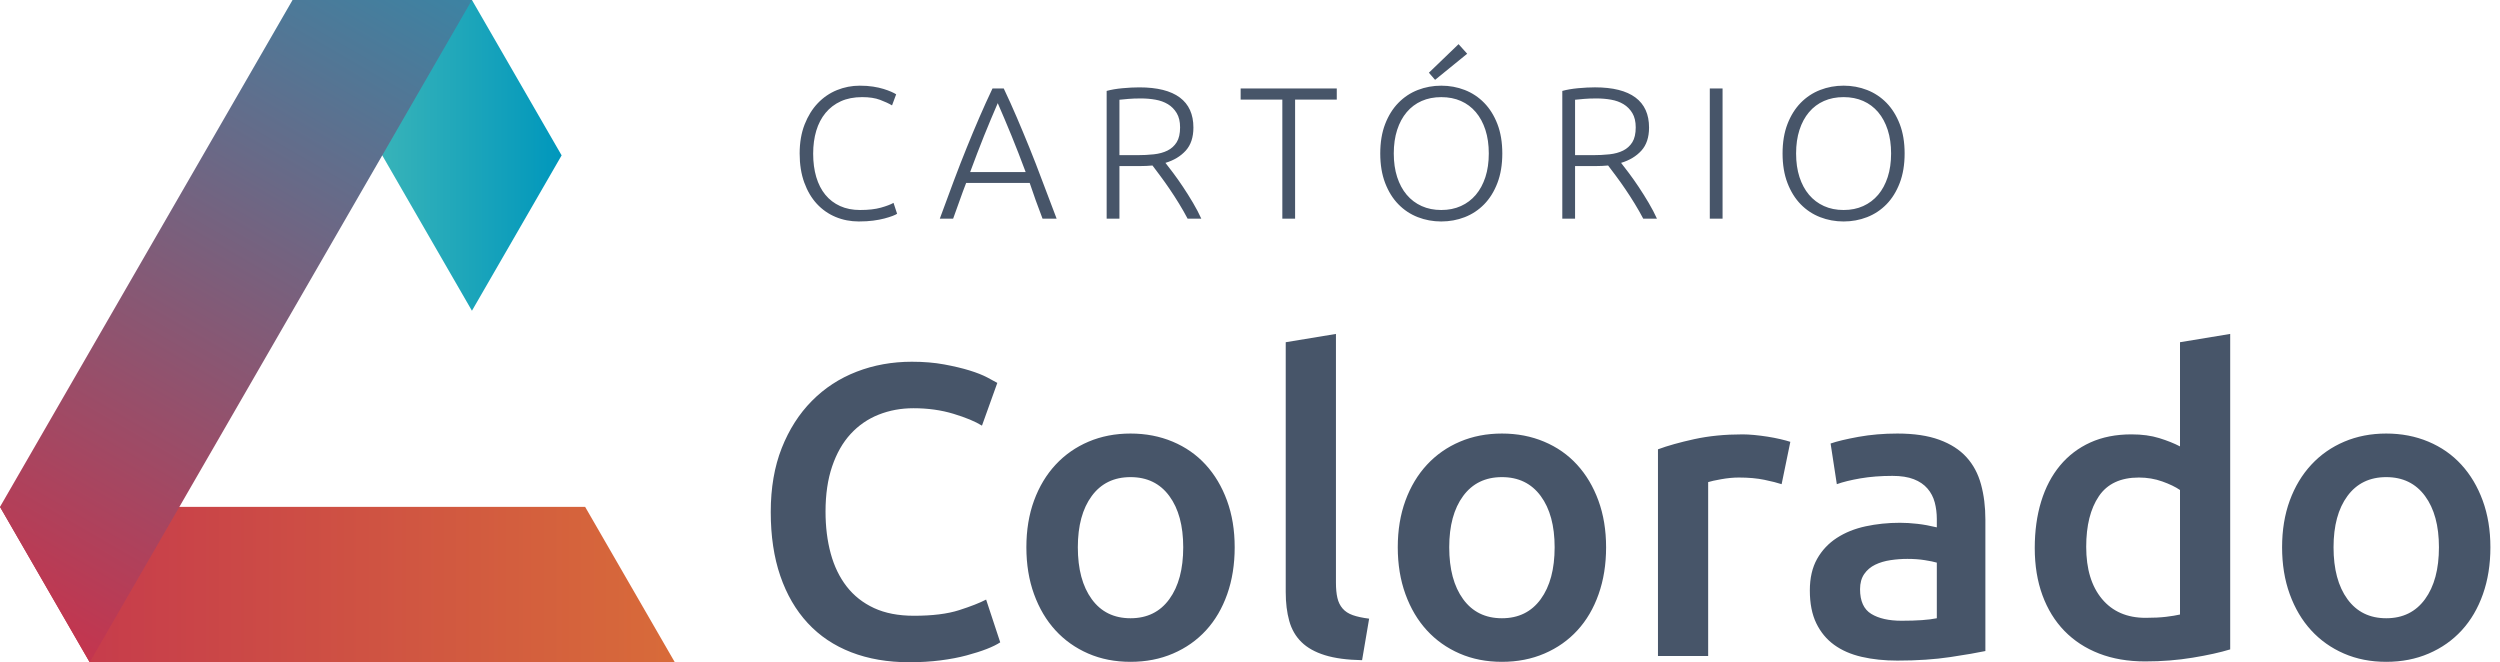 <svg xmlns="http://www.w3.org/2000/svg" width="151" height="40" viewBox="0 0 151 40" fill="none"><path fill-rule="evenodd" clip-rule="evenodd" d="M0 30.615H35.342L40.759 40H5.417L0 30.615Z" fill="url(#paint0_linear)"></path><path fill-rule="evenodd" clip-rule="evenodd" d="M33.922 9.385L28.505 0H17.671L28.505 18.769L33.922 9.385Z" fill="url(#paint1_linear)"></path><path fill-rule="evenodd" clip-rule="evenodd" d="M0 30.615L17.671 0H28.505L5.417 40L0 30.615Z" fill="url(#paint2_linear)"></path><path d="M54.925 40C53.621 40 52.452 39.799 51.416 39.398C50.38 38.997 49.502 38.408 48.784 37.631C48.065 36.854 47.514 35.905 47.13 34.785C46.745 33.666 46.553 32.378 46.553 30.924C46.553 29.47 46.775 28.183 47.217 27.063C47.66 25.944 48.266 24.995 49.035 24.218C49.803 23.44 50.706 22.851 51.742 22.45C52.778 22.049 53.889 21.849 55.075 21.849C55.794 21.849 56.445 21.903 57.03 22.012C57.615 22.12 58.125 22.241 58.559 22.375C58.993 22.509 59.353 22.651 59.637 22.801C59.921 22.952 60.121 23.06 60.238 23.127L59.311 25.709C58.91 25.459 58.338 25.221 57.594 24.995C56.85 24.769 56.044 24.657 55.175 24.657C54.423 24.657 53.722 24.786 53.07 25.045C52.418 25.304 51.854 25.693 51.378 26.211C50.902 26.729 50.53 27.381 50.263 28.166C49.995 28.952 49.862 29.863 49.862 30.899C49.862 31.818 49.966 32.662 50.175 33.431C50.384 34.2 50.706 34.865 51.14 35.425C51.574 35.984 52.126 36.419 52.794 36.728C53.462 37.037 54.265 37.192 55.2 37.192C56.32 37.192 57.231 37.079 57.932 36.853C58.634 36.628 59.177 36.415 59.562 36.214L60.414 38.797C60.213 38.93 59.942 39.064 59.599 39.198C59.257 39.331 58.851 39.461 58.383 39.586C57.916 39.712 57.389 39.812 56.804 39.887C56.22 39.962 55.593 40 54.925 40L54.925 40ZM74.575 33.055C74.575 34.092 74.425 35.036 74.124 35.888C73.823 36.741 73.397 37.468 72.846 38.069C72.294 38.671 71.63 39.139 70.853 39.473C70.076 39.808 69.22 39.975 68.284 39.975C67.348 39.975 66.496 39.808 65.727 39.473C64.959 39.139 64.299 38.671 63.747 38.069C63.196 37.468 62.766 36.741 62.456 35.888C62.147 35.036 61.993 34.092 61.993 33.055C61.993 32.019 62.147 31.079 62.456 30.235C62.766 29.391 63.2 28.668 63.76 28.066C64.32 27.464 64.984 27.001 65.752 26.675C66.521 26.349 67.365 26.186 68.284 26.186C69.203 26.186 70.051 26.349 70.828 26.675C71.605 27.001 72.269 27.464 72.821 28.066C73.372 28.668 73.802 29.391 74.111 30.235C74.421 31.079 74.575 32.019 74.575 33.055H74.575ZM71.467 33.055C71.467 31.752 71.187 30.719 70.627 29.959C70.068 29.199 69.287 28.818 68.284 28.818C67.281 28.818 66.5 29.199 65.941 29.959C65.381 30.719 65.101 31.752 65.101 33.055C65.101 34.376 65.381 35.42 65.941 36.189C66.5 36.958 67.281 37.342 68.284 37.342C69.287 37.342 70.068 36.958 70.627 36.189C71.187 35.42 71.467 34.376 71.467 33.055ZM82.27 39.875C81.368 39.858 80.62 39.758 80.027 39.574C79.433 39.39 78.961 39.127 78.611 38.784C78.26 38.441 78.013 38.015 77.871 37.505C77.729 36.996 77.658 36.415 77.658 35.763V20.67L80.691 20.169V35.186C80.691 35.554 80.72 35.863 80.779 36.114C80.837 36.365 80.941 36.578 81.092 36.753C81.242 36.929 81.447 37.062 81.706 37.154C81.965 37.246 82.295 37.317 82.696 37.367L82.27 39.875ZM97.008 33.055C97.008 34.092 96.857 35.036 96.556 35.888C96.256 36.741 95.83 37.468 95.278 38.069C94.727 38.671 94.063 39.139 93.286 39.473C92.509 39.808 91.652 39.975 90.717 39.975C89.781 39.975 88.929 39.808 88.16 39.473C87.391 39.139 86.731 38.671 86.18 38.069C85.629 37.468 85.198 36.741 84.889 35.888C84.58 35.036 84.425 34.092 84.425 33.055C84.425 32.019 84.58 31.079 84.889 30.235C85.198 29.391 85.633 28.668 86.192 28.066C86.752 27.464 87.416 27.001 88.185 26.675C88.954 26.349 89.798 26.186 90.717 26.186C91.636 26.186 92.484 26.349 93.261 26.675C94.038 27.001 94.702 27.464 95.253 28.066C95.805 28.668 96.235 29.391 96.544 30.235C96.853 31.079 97.008 32.019 97.008 33.055H97.008ZM93.9 33.055C93.9 31.752 93.62 30.719 93.06 29.959C92.5 29.199 91.719 28.818 90.716 28.818C89.714 28.818 88.933 29.199 88.373 29.959C87.813 30.719 87.533 31.752 87.533 33.055C87.533 34.376 87.813 35.42 88.373 36.189C88.933 36.958 89.714 37.342 90.716 37.342C91.719 37.342 92.5 36.958 93.06 36.189C93.62 35.42 93.9 34.376 93.9 33.055ZM107.61 29.244C107.359 29.161 107.012 29.073 106.57 28.981C106.127 28.889 105.613 28.843 105.028 28.843C104.694 28.843 104.339 28.877 103.963 28.944C103.587 29.011 103.324 29.069 103.173 29.119V39.624H100.141V27.139C100.725 26.921 101.457 26.717 102.334 26.524C103.211 26.332 104.184 26.236 105.254 26.236C105.454 26.236 105.688 26.249 105.956 26.273C106.223 26.299 106.49 26.332 106.758 26.374C107.025 26.416 107.284 26.466 107.535 26.524C107.785 26.583 107.986 26.637 108.136 26.687L107.61 29.244V29.244ZM114.854 37.493C115.789 37.493 116.5 37.443 116.984 37.342V33.983C116.817 33.933 116.575 33.883 116.257 33.833C115.94 33.782 115.589 33.757 115.204 33.757C114.87 33.757 114.532 33.782 114.189 33.833C113.847 33.883 113.538 33.975 113.262 34.108C112.986 34.242 112.765 34.43 112.598 34.672C112.431 34.915 112.347 35.22 112.347 35.587C112.347 36.306 112.573 36.803 113.024 37.079C113.475 37.355 114.085 37.493 114.853 37.493H114.854ZM114.603 26.186C115.606 26.186 116.449 26.311 117.134 26.562C117.82 26.813 118.367 27.164 118.776 27.615C119.186 28.066 119.478 28.613 119.653 29.257C119.829 29.901 119.917 30.607 119.917 31.376V39.323C119.449 39.423 118.743 39.545 117.799 39.687C116.855 39.829 115.789 39.9 114.603 39.9C113.818 39.9 113.099 39.825 112.447 39.674C111.796 39.524 111.24 39.281 110.781 38.947C110.321 38.613 109.962 38.178 109.703 37.643C109.444 37.109 109.314 36.448 109.314 35.663C109.314 34.911 109.461 34.276 109.753 33.757C110.045 33.239 110.442 32.817 110.944 32.491C111.445 32.165 112.026 31.931 112.685 31.789C113.346 31.647 114.035 31.576 114.753 31.576C115.087 31.576 115.438 31.597 115.806 31.639C116.174 31.68 116.566 31.752 116.984 31.852V31.35C116.984 31 116.942 30.665 116.859 30.348C116.775 30.03 116.629 29.75 116.42 29.508C116.211 29.265 115.935 29.077 115.593 28.944C115.25 28.81 114.82 28.743 114.302 28.743C113.6 28.743 112.957 28.793 112.372 28.893C111.787 28.994 111.311 29.111 110.944 29.244L110.568 26.788C110.952 26.654 111.512 26.52 112.247 26.386C112.982 26.253 113.767 26.186 114.603 26.186H114.603ZM126.007 33.03C126.007 34.367 126.325 35.416 126.96 36.177C127.595 36.937 128.472 37.317 129.591 37.317C130.076 37.317 130.49 37.296 130.832 37.255C131.175 37.213 131.455 37.167 131.672 37.117V29.596C131.404 29.412 131.049 29.24 130.606 29.082C130.164 28.923 129.692 28.843 129.19 28.843C128.087 28.843 127.281 29.219 126.772 29.971C126.262 30.724 126.007 31.743 126.007 33.03V33.03ZM134.704 39.223C134.103 39.407 133.347 39.574 132.436 39.724C131.525 39.875 130.569 39.95 129.566 39.95C128.53 39.95 127.603 39.791 126.784 39.473C125.965 39.156 125.268 38.7 124.691 38.107C124.115 37.514 123.672 36.795 123.363 35.951C123.054 35.107 122.899 34.158 122.899 33.105C122.899 32.069 123.029 31.129 123.288 30.285C123.547 29.441 123.927 28.718 124.428 28.116C124.929 27.515 125.539 27.051 126.258 26.725C126.976 26.399 127.804 26.236 128.739 26.236C129.374 26.236 129.934 26.311 130.419 26.462C130.903 26.612 131.321 26.779 131.672 26.963V20.67L134.704 20.169V39.223V39.223ZM150.42 33.055C150.42 34.092 150.27 35.036 149.969 35.888C149.668 36.741 149.242 37.468 148.691 38.069C148.139 38.671 147.475 39.139 146.698 39.473C145.921 39.808 145.064 39.975 144.129 39.975C143.193 39.975 142.341 39.808 141.572 39.473C140.804 39.139 140.144 38.671 139.592 38.069C139.041 37.468 138.61 36.741 138.301 35.888C137.992 35.036 137.838 34.092 137.838 33.055C137.838 32.019 137.992 31.079 138.301 30.235C138.61 29.391 139.045 28.668 139.605 28.066C140.164 27.464 140.829 27.001 141.597 26.675C142.366 26.349 143.21 26.186 144.129 26.186C145.048 26.186 145.896 26.349 146.673 26.675C147.45 27.001 148.114 27.464 148.665 28.066C149.217 28.668 149.647 29.391 149.956 30.235C150.265 31.079 150.42 32.019 150.42 33.055H150.42ZM147.312 33.055C147.312 31.752 147.032 30.719 146.472 29.959C145.912 29.199 145.131 28.818 144.129 28.818C143.126 28.818 142.345 29.199 141.785 29.959C141.225 30.719 140.946 31.752 140.946 33.055C140.946 34.376 141.225 35.42 141.785 36.189C142.345 36.958 143.126 37.342 144.129 37.342C145.131 37.342 145.912 36.958 146.472 36.189C147.032 35.42 147.312 34.376 147.312 33.055Z" fill="#475569"></path><path d="M51.882 13.377C51.376 13.377 50.905 13.286 50.47 13.104C50.036 12.923 49.658 12.658 49.336 12.31C49.015 11.962 48.762 11.533 48.577 11.023C48.391 10.512 48.299 9.928 48.299 9.27C48.299 8.612 48.399 8.028 48.599 7.517C48.8 7.006 49.066 6.577 49.399 6.229C49.731 5.882 50.117 5.619 50.555 5.441C50.994 5.263 51.452 5.175 51.928 5.175C52.223 5.175 52.491 5.193 52.733 5.231C52.975 5.269 53.187 5.316 53.368 5.373C53.55 5.43 53.705 5.486 53.833 5.543C53.962 5.6 54.06 5.651 54.128 5.696L53.879 6.366C53.69 6.252 53.45 6.141 53.158 6.031C52.867 5.921 52.506 5.866 52.075 5.866C51.584 5.866 51.155 5.95 50.788 6.116C50.421 6.283 50.113 6.517 49.864 6.819C49.614 7.122 49.427 7.481 49.302 7.897C49.178 8.313 49.115 8.775 49.115 9.281C49.115 9.803 49.178 10.274 49.302 10.694C49.427 11.113 49.61 11.471 49.852 11.766C50.094 12.06 50.391 12.287 50.743 12.446C51.094 12.605 51.497 12.684 51.95 12.684C52.45 12.684 52.867 12.637 53.204 12.543C53.54 12.448 53.795 12.352 53.969 12.253L54.185 12.911C54.132 12.949 54.041 12.993 53.912 13.042C53.784 13.091 53.621 13.142 53.425 13.195C53.228 13.248 53.001 13.291 52.745 13.325C52.487 13.359 52.2 13.376 51.882 13.376L51.882 13.377ZM62.969 13.206C62.82 12.821 62.682 12.448 62.555 12.093C62.428 11.735 62.309 11.389 62.194 11.051H58.355C58.222 11.391 58.094 11.739 57.969 12.095C57.843 12.452 57.71 12.823 57.57 13.206H56.765C57.064 12.388 57.345 11.626 57.612 10.918C57.877 10.211 58.137 9.542 58.393 8.912C58.648 8.281 58.901 7.676 59.153 7.094C59.404 6.513 59.668 5.929 59.946 5.345H60.627C60.903 5.927 61.166 6.509 61.415 7.092C61.665 7.674 61.916 8.281 62.173 8.911C62.428 9.542 62.689 10.211 62.952 10.918C63.215 11.626 63.504 12.39 63.82 13.206H62.969H62.969ZM60.264 6.23C59.981 6.882 59.703 7.546 59.432 8.217C59.164 8.89 58.884 9.614 58.597 10.393H61.95C61.661 9.614 61.377 8.888 61.103 8.215C60.827 7.542 60.548 6.88 60.264 6.23V6.23ZM72.082 7.704C72.082 8.294 71.927 8.759 71.617 9.1C71.307 9.44 70.899 9.686 70.392 9.837C70.513 9.988 70.67 10.193 70.863 10.45C71.056 10.707 71.254 10.989 71.458 11.295C71.662 11.601 71.863 11.921 72.059 12.253C72.256 12.586 72.422 12.904 72.558 13.206H71.731C71.572 12.904 71.4 12.601 71.214 12.299C71.029 11.996 70.84 11.703 70.647 11.42C70.454 11.136 70.267 10.873 70.086 10.631C69.904 10.389 69.746 10.177 69.61 9.996C69.368 10.019 69.126 10.03 68.884 10.03H67.614V13.206H66.842V5.492C67.114 5.416 67.434 5.362 67.801 5.328C68.167 5.294 68.506 5.277 68.816 5.277C69.897 5.277 70.712 5.481 71.26 5.889C71.808 6.297 72.082 6.903 72.082 7.704L72.082 7.704ZM68.906 5.946C68.619 5.946 68.368 5.955 68.152 5.974C67.937 5.993 67.757 6.01 67.614 6.025V9.372H68.68C69.035 9.372 69.371 9.355 69.689 9.321C70.007 9.287 70.282 9.211 70.517 9.094C70.751 8.977 70.937 8.809 71.073 8.589C71.209 8.37 71.277 8.071 71.277 7.693C71.277 7.345 71.209 7.058 71.073 6.831C70.937 6.604 70.759 6.424 70.54 6.292C70.32 6.16 70.069 6.069 69.785 6.02C69.502 5.97 69.209 5.946 68.906 5.946V5.946ZM80.741 5.345V6.014H78.224V13.206H77.453V6.014H74.935V5.345H80.741ZM90.739 9.27C90.739 9.943 90.641 10.537 90.444 11.051C90.248 11.565 89.981 11.994 89.645 12.338C89.308 12.683 88.917 12.942 88.471 13.116C88.025 13.29 87.552 13.377 87.053 13.377C86.554 13.377 86.082 13.29 85.635 13.116C85.189 12.942 84.798 12.683 84.462 12.338C84.125 11.994 83.859 11.565 83.662 11.051C83.466 10.537 83.367 9.943 83.367 9.27C83.367 8.597 83.466 8.005 83.662 7.494C83.859 6.984 84.125 6.557 84.462 6.213C84.798 5.868 85.189 5.609 85.635 5.435C86.082 5.261 86.554 5.175 87.053 5.175C87.552 5.175 88.025 5.261 88.471 5.435C88.917 5.609 89.308 5.868 89.645 6.213C89.981 6.557 90.248 6.984 90.444 7.494C90.641 8.005 90.739 8.597 90.739 9.27ZM89.923 9.27C89.923 8.74 89.855 8.266 89.719 7.846C89.582 7.426 89.39 7.069 89.14 6.774C88.891 6.479 88.59 6.254 88.238 6.099C87.887 5.944 87.492 5.867 87.053 5.867C86.615 5.867 86.22 5.944 85.868 6.099C85.516 6.254 85.216 6.479 84.966 6.774C84.717 7.069 84.524 7.426 84.388 7.846C84.252 8.266 84.184 8.74 84.184 9.27C84.184 9.799 84.252 10.274 84.388 10.694C84.524 11.113 84.717 11.471 84.966 11.766C85.216 12.06 85.516 12.288 85.868 12.446C86.22 12.605 86.615 12.684 87.053 12.684C87.492 12.684 87.887 12.605 88.238 12.446C88.59 12.288 88.891 12.06 89.14 11.766C89.39 11.471 89.582 11.113 89.719 10.694C89.855 10.274 89.923 9.799 89.923 9.27ZM88.618 3.246L86.679 4.823L86.305 4.392L88.097 2.667L88.618 3.246L88.618 3.246ZM99.603 7.704C99.603 8.294 99.448 8.759 99.138 9.1C98.828 9.44 98.419 9.686 97.913 9.837C98.034 9.988 98.191 10.193 98.383 10.45C98.576 10.707 98.775 10.989 98.979 11.295C99.183 11.601 99.383 11.921 99.58 12.253C99.776 12.586 99.943 12.904 100.079 13.206H99.251C99.092 12.904 98.92 12.601 98.735 12.299C98.55 11.996 98.361 11.703 98.168 11.42C97.975 11.136 97.788 10.873 97.607 10.631C97.425 10.389 97.266 10.177 97.13 9.996C96.888 10.019 96.646 10.03 96.404 10.03H95.134V13.206H94.363V5.492C94.635 5.416 94.955 5.362 95.321 5.327C95.688 5.294 96.026 5.276 96.336 5.276C97.418 5.276 98.232 5.481 98.781 5.889C99.329 6.297 99.603 6.903 99.603 7.704L99.603 7.704ZM96.427 5.946C96.14 5.946 95.888 5.955 95.673 5.974C95.457 5.993 95.278 6.01 95.134 6.025V9.372H96.2C96.556 9.372 96.892 9.355 97.21 9.321C97.527 9.287 97.803 9.211 98.038 9.094C98.272 8.977 98.457 8.809 98.594 8.589C98.729 8.37 98.798 8.071 98.798 7.693C98.798 7.345 98.729 7.058 98.594 6.831C98.457 6.604 98.279 6.424 98.06 6.292C97.841 6.16 97.59 6.069 97.306 6.02C97.023 5.97 96.73 5.946 96.427 5.946V5.946ZM103.272 5.345H104.043V13.206H103.272V5.345ZM115.039 9.27C115.039 9.943 114.941 10.537 114.744 11.051C114.547 11.565 114.281 11.994 113.945 12.338C113.608 12.683 113.217 12.942 112.771 13.116C112.325 13.29 111.852 13.377 111.353 13.377C110.854 13.377 110.381 13.29 109.935 13.116C109.489 12.942 109.098 12.683 108.761 12.338C108.425 11.994 108.159 11.565 107.962 11.051C107.765 10.537 107.667 9.943 107.667 9.27C107.667 8.597 107.765 8.005 107.962 7.494C108.159 6.984 108.425 6.557 108.761 6.212C109.098 5.868 109.489 5.609 109.935 5.435C110.381 5.261 110.854 5.174 111.353 5.174C111.852 5.174 112.325 5.261 112.771 5.435C113.217 5.609 113.608 5.868 113.945 6.212C114.281 6.557 114.547 6.984 114.744 7.494C114.941 8.005 115.039 8.597 115.039 9.27ZM114.222 9.27C114.222 8.74 114.154 8.266 114.018 7.846C113.882 7.426 113.689 7.069 113.44 6.774C113.19 6.479 112.89 6.254 112.538 6.099C112.187 5.944 111.792 5.866 111.353 5.866C110.914 5.866 110.519 5.944 110.168 6.099C109.816 6.254 109.516 6.479 109.266 6.774C109.017 7.069 108.824 7.426 108.688 7.846C108.552 8.266 108.484 8.74 108.484 9.27C108.484 9.799 108.552 10.274 108.688 10.694C108.824 11.113 109.017 11.471 109.266 11.766C109.516 12.06 109.816 12.287 110.168 12.446C110.519 12.605 110.914 12.684 111.353 12.684C111.792 12.684 112.187 12.605 112.538 12.446C112.89 12.287 113.19 12.06 113.44 11.766C113.689 11.471 113.882 11.113 114.018 10.694C114.154 10.274 114.222 9.799 114.222 9.27Z" fill="#475569"></path><defs><linearGradient id="paint0_linear" x1="0" y1="35.308" x2="40.759" y2="35.308" gradientUnits="userSpaceOnUse"><stop stop-color="#C4354E"></stop><stop offset="1" stop-color="#D86B39"></stop></linearGradient><linearGradient id="paint1_linear" x1="17.671" y1="9.385" x2="33.922" y2="9.385" gradientUnits="userSpaceOnUse"><stop stop-color="#53C1B7"></stop><stop offset="1" stop-color="#0097BC"></stop></linearGradient><linearGradient id="paint2_linear" x1="1.354" y1="37.654" x2="24.451" y2="-2.341" gradientUnits="userSpaceOnUse"><stop stop-color="#C4354E"></stop><stop offset="1" stop-color="#3C83A3"></stop></linearGradient></defs></svg>